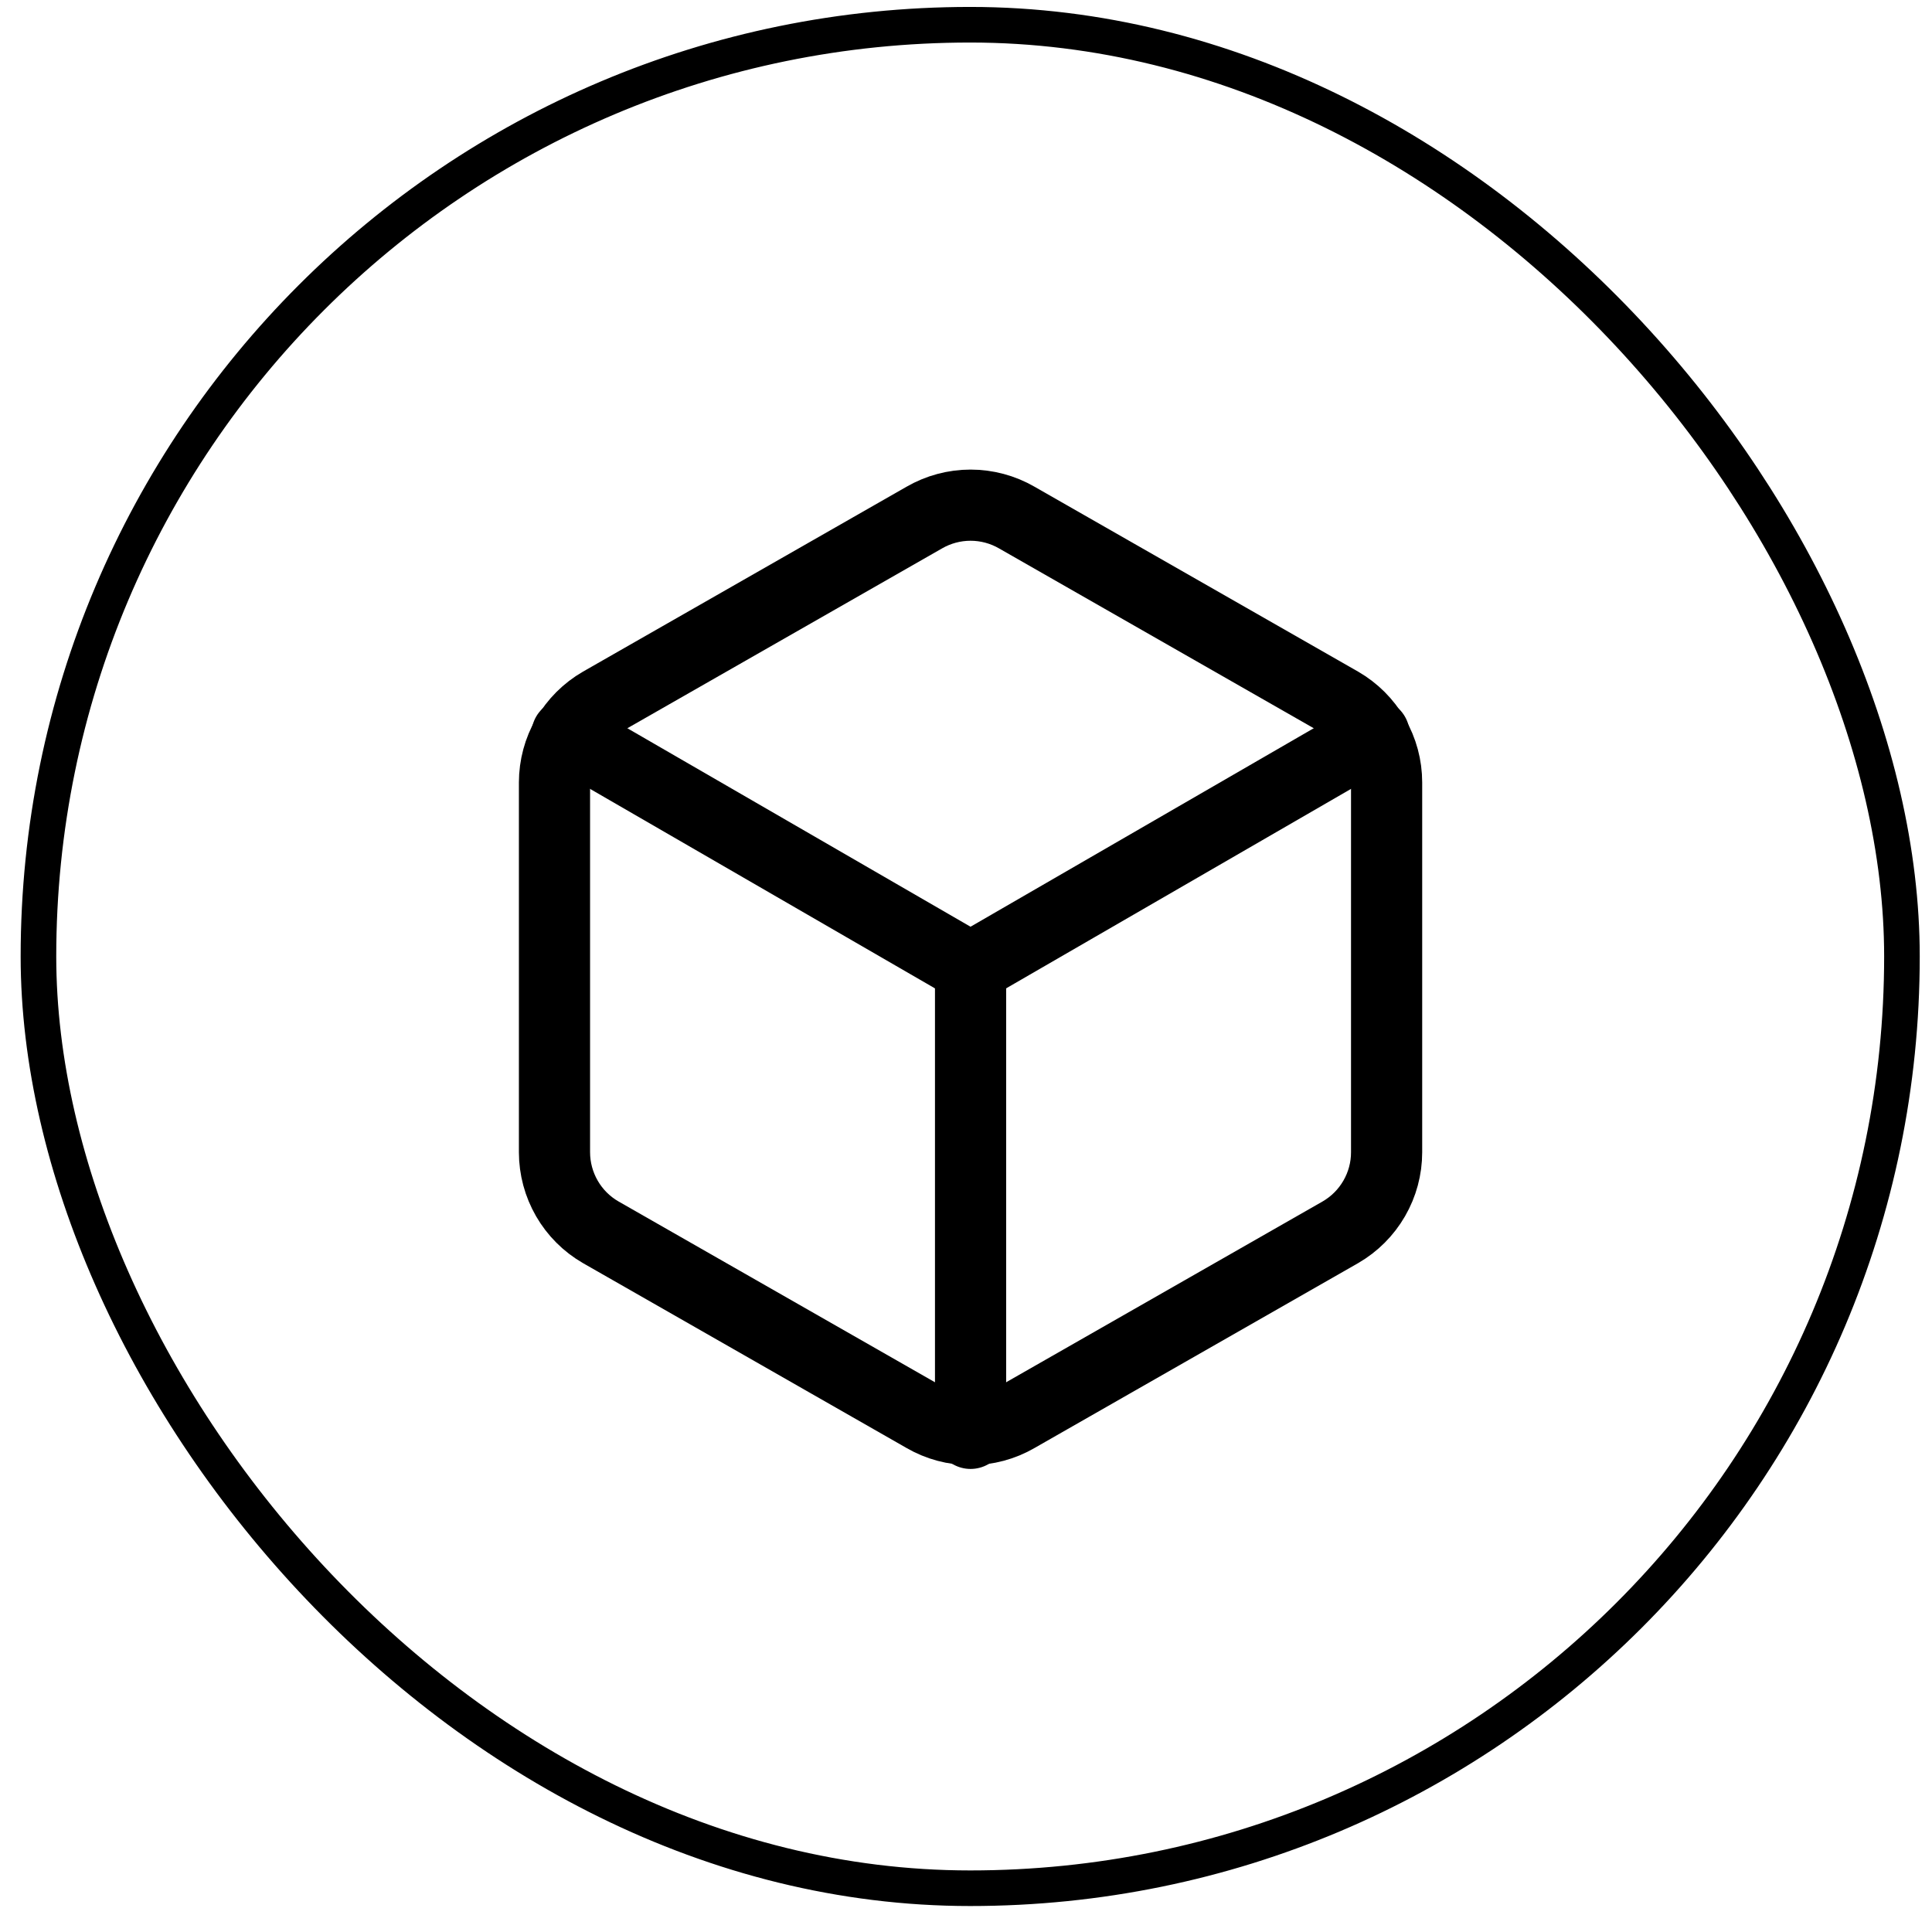 <svg width="61" height="61" viewBox="0 0 61 61" fill="none" xmlns="http://www.w3.org/2000/svg">
<path d="M43.78 36.382V24.705C43.78 24.193 43.645 23.69 43.388 23.247C43.132 22.804 42.764 22.436 42.321 22.18L32.103 16.341C31.66 16.085 31.156 15.95 30.644 15.95C30.131 15.95 29.628 16.085 29.184 16.341L18.967 22.18C18.523 22.436 18.155 22.804 17.899 23.247C17.643 23.69 17.508 24.193 17.507 24.705V36.382C17.508 36.894 17.643 37.396 17.899 37.84C18.155 38.283 18.523 38.651 18.967 38.907L29.184 44.745C29.628 45.002 30.131 45.136 30.644 45.136C31.156 45.136 31.66 45.002 32.103 44.745L42.321 38.907C42.764 38.651 43.132 38.283 43.388 37.84C43.645 37.396 43.78 36.894 43.78 36.382Z" stroke="black" stroke-width="2.247" stroke-linecap="round" stroke-linejoin="round"/>
<path d="M17.901 23.188L30.643 30.558L43.386 23.188" stroke="black" stroke-width="2.247" stroke-linecap="round" stroke-linejoin="round"/>
<path d="M30.644 45.256V30.543" stroke="black" stroke-width="2.247" stroke-linecap="round" stroke-linejoin="round"/>
<rect x="1.214" y="0.781" width="58.837" height="58.837" rx="29.419" stroke="black" stroke-width="1.124"/>
</svg>
